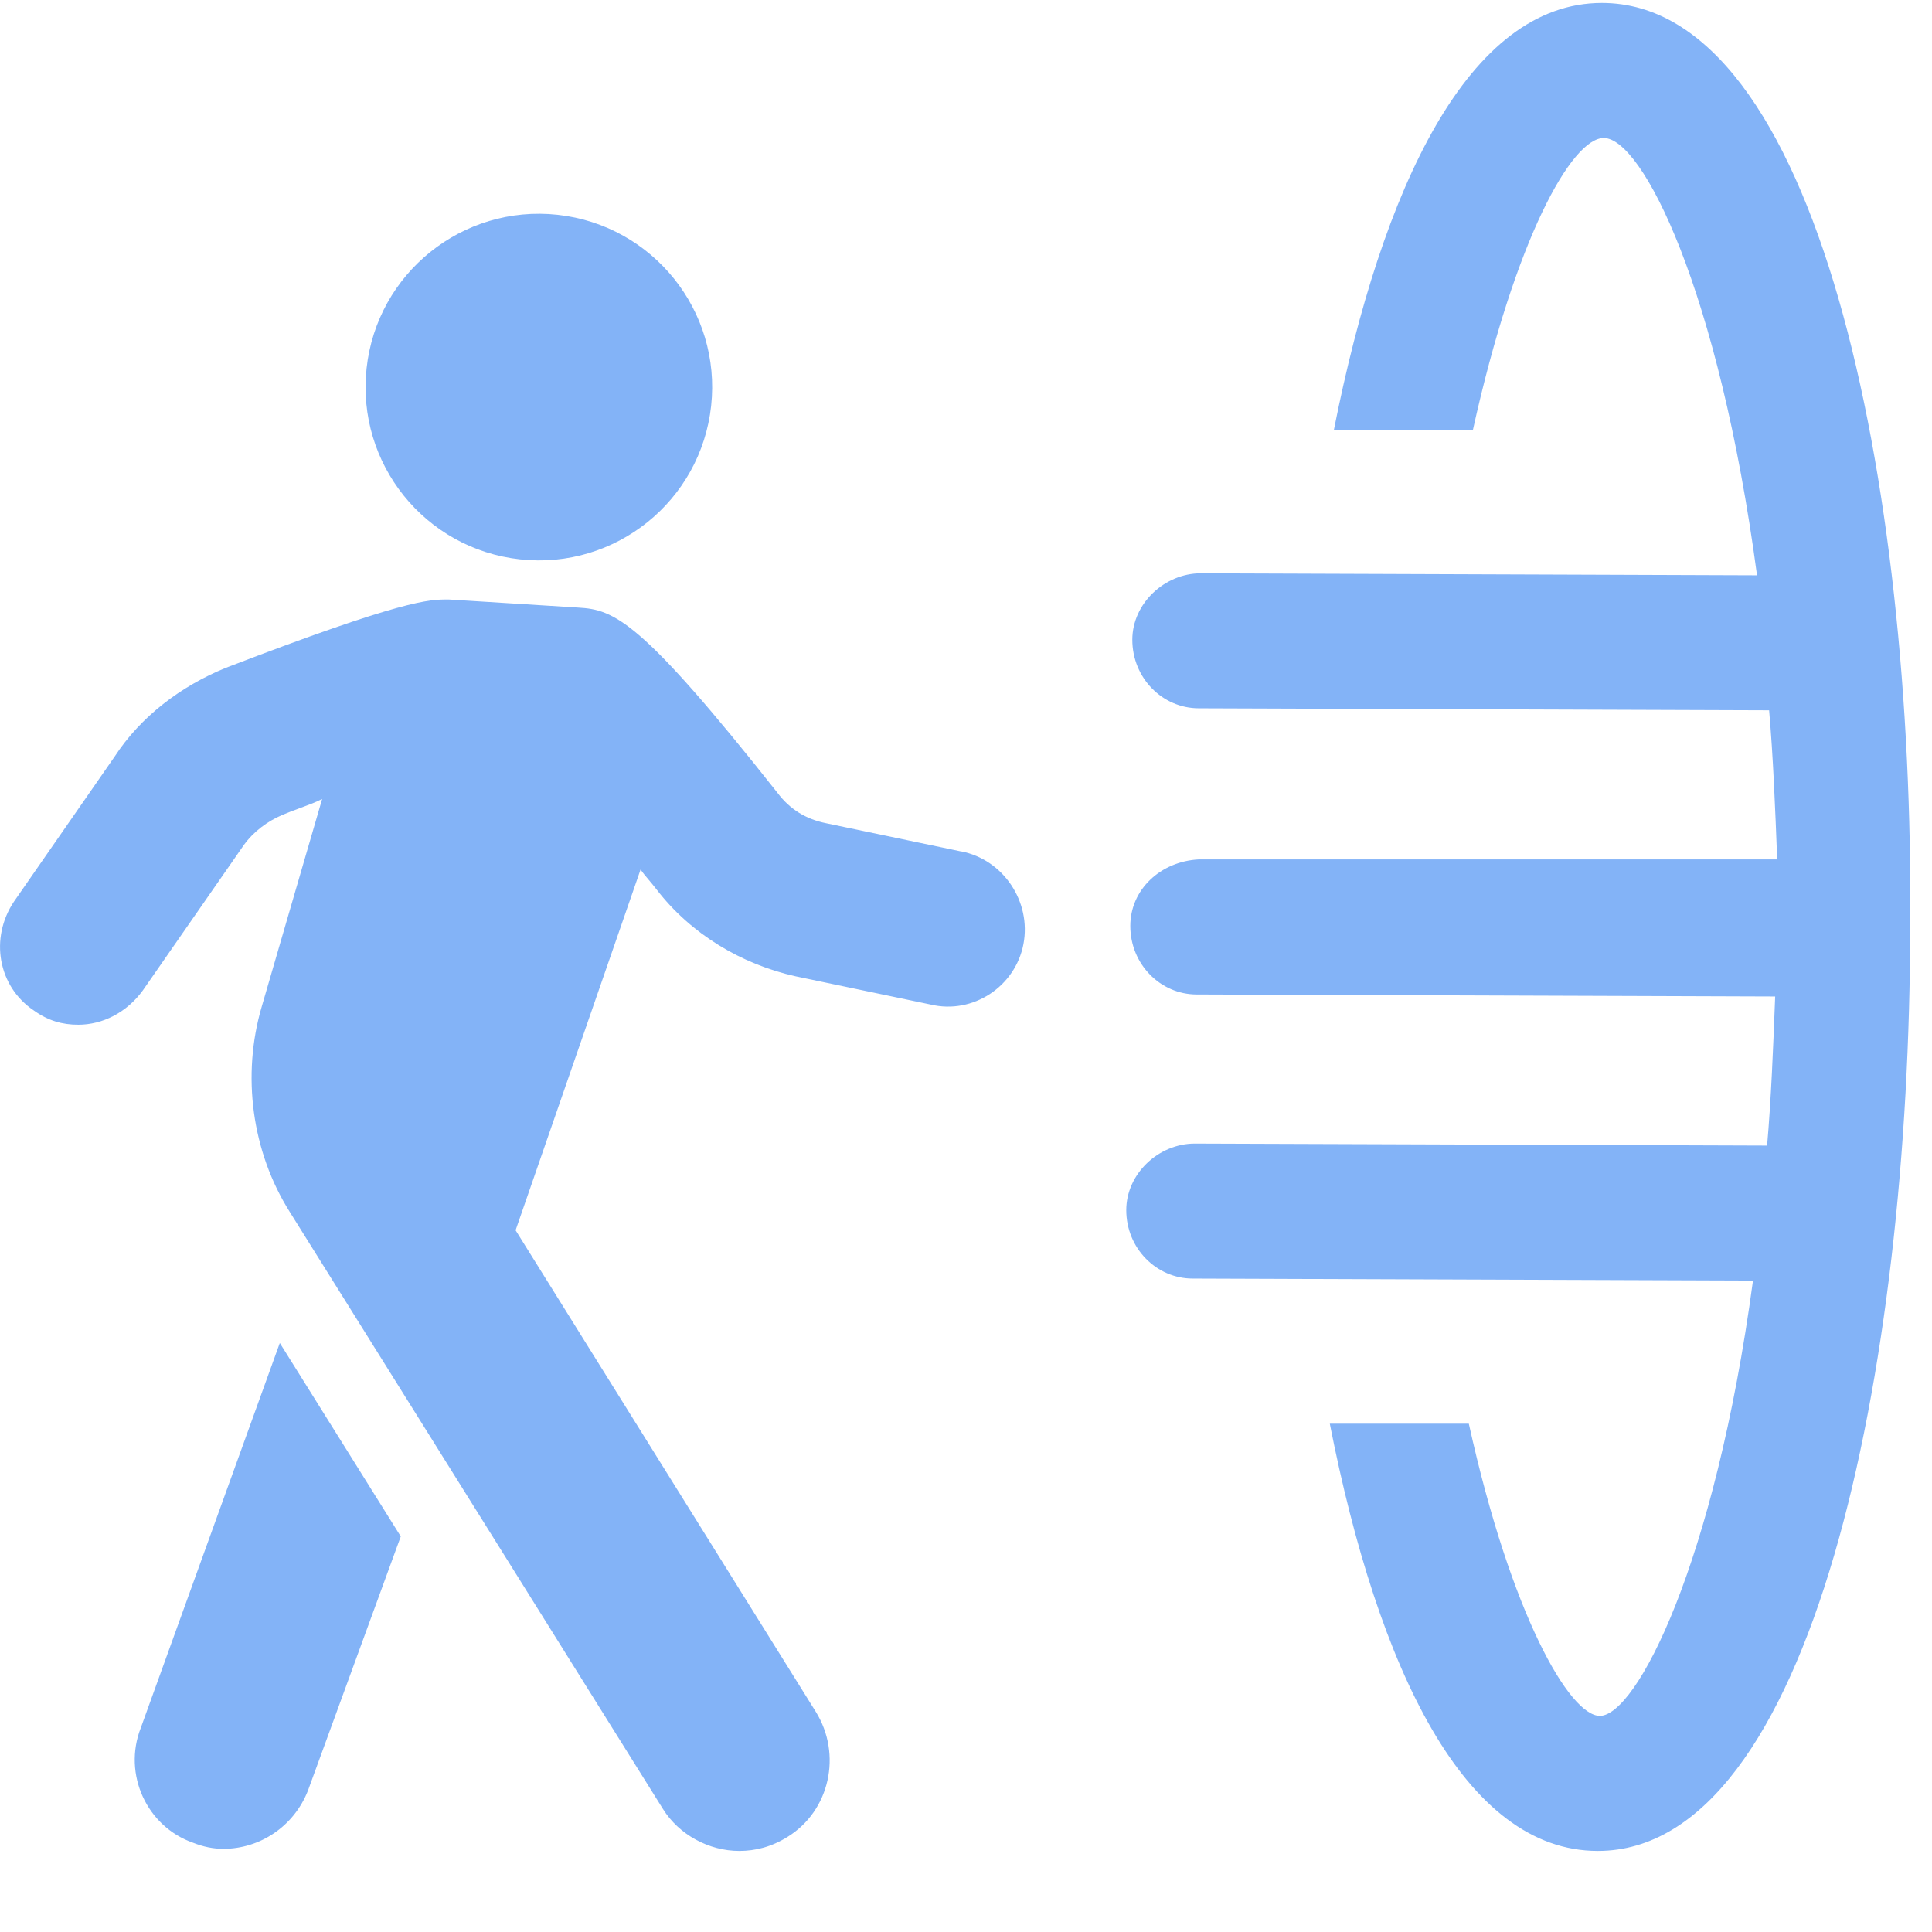 <svg width="23" height="23" viewBox="0 0 23 23" fill="none" xmlns="http://www.w3.org/2000/svg">
<path fill-rule="evenodd" clip-rule="evenodd" d="M15.879 5.121C16.455 2.218 17.486 0.035 19.07 0.035L19.069 0.035C21.637 0.035 22.788 5.745 22.74 11.023C22.74 16.325 21.565 22.035 19.022 22.035C17.438 22.035 16.407 19.876 15.831 16.949H17.486C17.99 19.228 18.686 20.427 19.046 20.427C19.477 20.427 20.413 18.628 20.869 15.245L14.199 15.221C13.768 15.221 13.408 14.862 13.408 14.406C13.408 13.974 13.792 13.614 14.223 13.614L21.037 13.638C21.085 13.086 21.109 12.486 21.133 11.863L14.247 11.839C13.815 11.839 13.456 11.479 13.456 11.023C13.456 10.591 13.815 10.255 14.271 10.231H21.157C21.133 9.608 21.109 9.008 21.061 8.456L14.271 8.432C13.839 8.432 13.48 8.072 13.48 7.616C13.48 7.185 13.864 6.825 14.295 6.825L20.917 6.849C20.461 3.442 19.549 1.643 19.093 1.643C18.71 1.643 18.038 2.842 17.534 5.121H15.879ZM6.638 2.557C7.771 2.681 8.589 3.699 8.466 4.832C8.343 5.964 7.325 6.783 6.192 6.659C5.059 6.536 4.241 5.518 4.364 4.385C4.487 3.252 5.506 2.434 6.638 2.557ZM9.833 9.8L11.44 10.136L11.44 10.135C11.944 10.231 12.28 10.735 12.184 11.239C12.088 11.743 11.584 12.079 11.08 11.959L9.473 11.623C8.825 11.479 8.225 11.119 7.818 10.591C7.784 10.547 7.751 10.508 7.721 10.472L7.721 10.472L7.721 10.472L7.721 10.472C7.684 10.429 7.652 10.39 7.626 10.351L6.138 14.646L9.713 20.38C10.025 20.884 9.881 21.555 9.377 21.867C9.185 21.987 8.993 22.035 8.801 22.035C8.441 22.035 8.082 21.843 7.89 21.532L3.451 14.43C2.996 13.71 2.876 12.799 3.116 11.983L3.835 9.512C3.752 9.554 3.661 9.587 3.566 9.622C3.497 9.647 3.426 9.674 3.356 9.704C3.188 9.776 3.02 9.896 2.9 10.064L1.7 11.791C1.508 12.055 1.22 12.199 0.932 12.199C0.74 12.199 0.573 12.151 0.405 12.031C-0.027 11.743 -0.123 11.167 0.165 10.735L1.364 9.008C1.676 8.528 2.156 8.168 2.684 7.952C4.809 7.135 5.115 7.136 5.329 7.137L5.347 7.137L6.882 7.233C7.314 7.257 7.626 7.377 9.257 9.44C9.401 9.632 9.593 9.752 9.833 9.8ZM2.3 21.938C1.748 21.746 1.46 21.122 1.676 20.57L3.331 15.988L4.771 18.291L3.667 21.314C3.499 21.746 3.091 22.01 2.66 22.01C2.54 22.01 2.42 21.986 2.3 21.938Z" fill="#83B3F7"/>
</svg>
